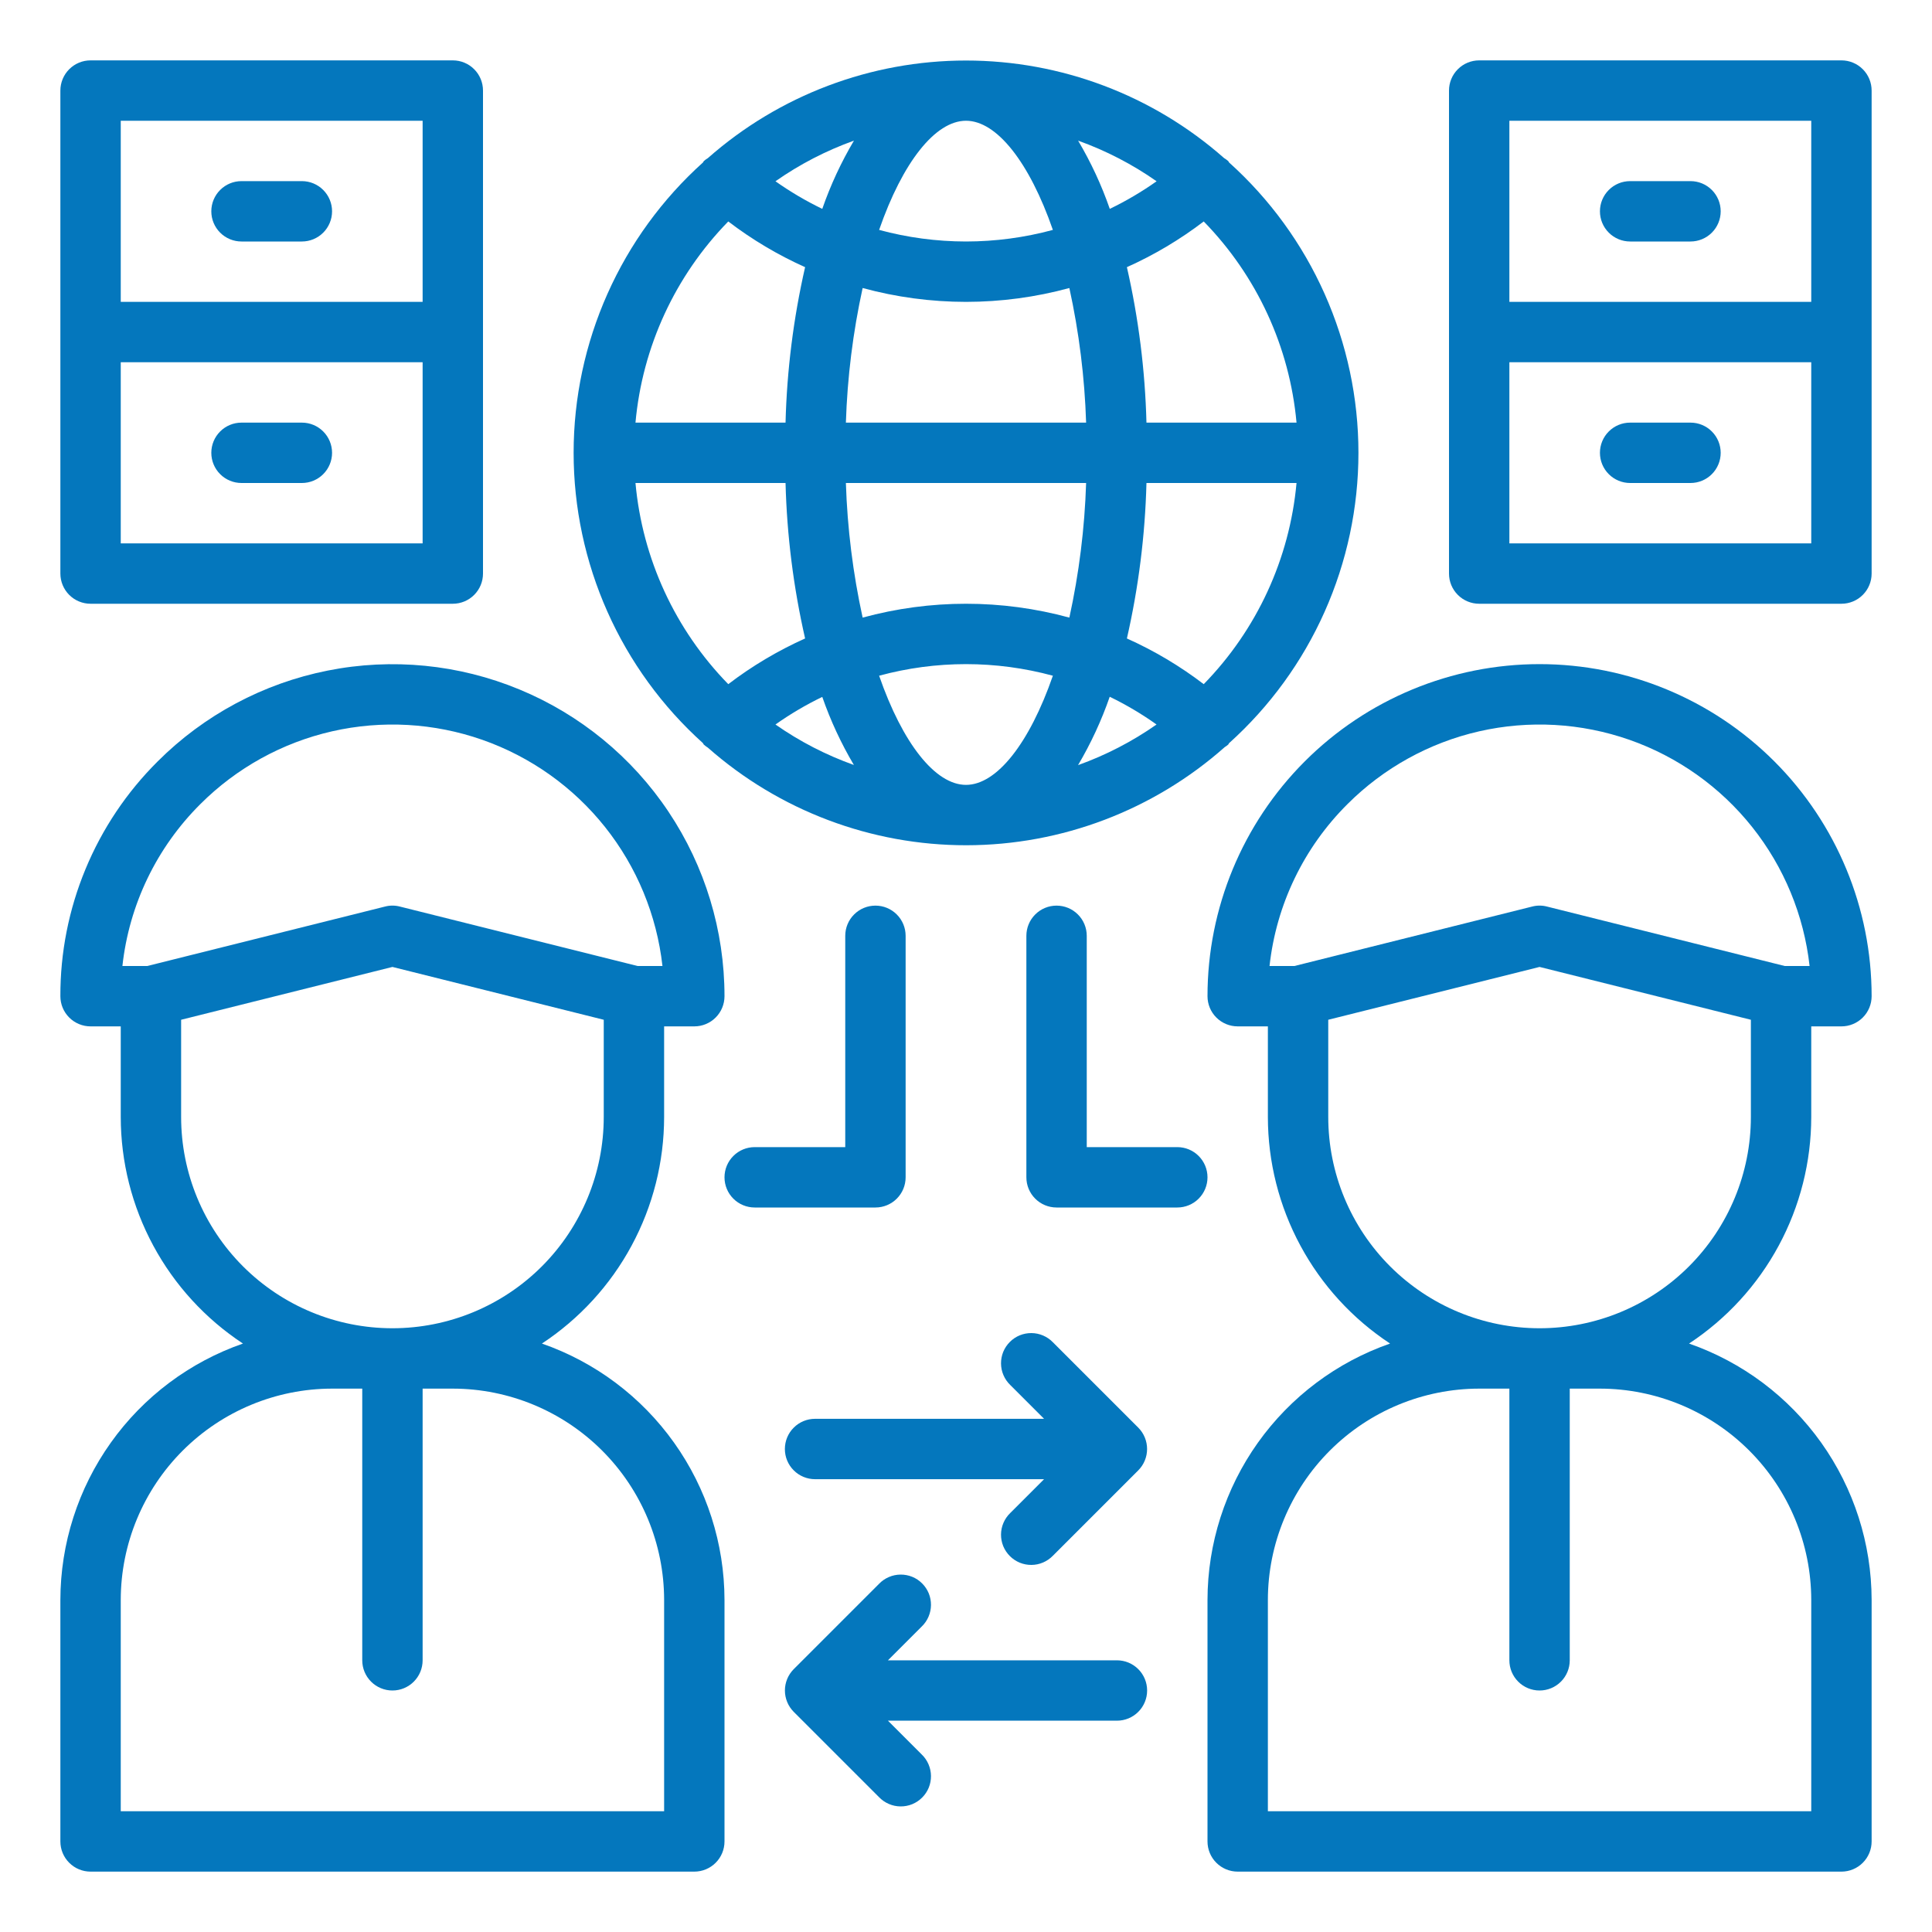 <svg width="64" height="64" viewBox="0 0 64 64" fill="none" xmlns="http://www.w3.org/2000/svg">
<path d="M17.952 44.507C19.195 43.688 20.216 42.574 20.922 41.264C21.629 39.954 21.999 38.489 22 37V34H23C23.265 34 23.52 33.895 23.707 33.707C23.895 33.52 24 33.265 24 33C24 30.825 23.354 28.698 22.145 26.89C20.937 25.081 19.219 23.672 17.209 22.84C15.2 22.007 12.988 21.789 10.855 22.214C8.721 22.638 6.761 23.685 5.223 25.223C4.198 26.242 3.386 27.454 2.833 28.789C2.279 30.124 1.996 31.555 2 33C2 33.265 2.105 33.52 2.293 33.707C2.48 33.895 2.735 34 3 34H4V37C4.001 38.489 4.371 39.954 5.078 41.264C5.784 42.574 6.805 43.688 8.048 44.507C6.284 45.121 4.754 46.268 3.671 47.79C2.587 49.311 2.003 51.132 2 53V61C2 61.265 2.105 61.52 2.293 61.707C2.48 61.895 2.735 62 3 62H23C23.265 62 23.52 61.895 23.707 61.707C23.895 61.52 24 61.265 24 61V53C23.997 51.132 23.413 49.311 22.329 47.79C21.246 46.268 19.716 45.121 17.952 44.507ZM6.637 26.637C7.835 25.439 9.348 24.603 11 24.226C12.652 23.85 14.377 23.947 15.977 24.507C17.576 25.068 18.985 26.068 20.041 27.394C21.096 28.719 21.756 30.316 21.945 32H21.121L13.242 30.03C13.083 29.989 12.917 29.989 12.758 30.03L4.879 32H4.055C4.277 29.97 5.189 28.077 6.637 26.637ZM6 37V33.781L13 32.031L20 33.781V37C20 38.857 19.262 40.637 17.95 41.95C16.637 43.263 14.857 44 13 44C11.143 44 9.363 43.263 8.05 41.95C6.737 40.637 6 38.857 6 37ZM22 60H4V53C4.002 51.144 4.741 49.365 6.053 48.053C7.365 46.741 9.144 46.002 11 46H12V55C12 55.265 12.105 55.52 12.293 55.707C12.48 55.895 12.735 56 13 56C13.265 56 13.52 55.895 13.707 55.707C13.895 55.52 14 55.265 14 55V46H15C16.856 46.002 18.635 46.741 19.947 48.053C21.259 49.365 21.998 51.144 22 53V60Z" fill="#0477BD"/>
<path d="M60 37V34H61C61.265 34 61.52 33.895 61.707 33.707C61.895 33.52 62 33.265 62 33C62 30.083 60.841 27.285 58.778 25.222C56.715 23.159 53.917 22 51 22C48.083 22 45.285 23.159 43.222 25.222C41.159 27.285 40 30.083 40 33C40 33.265 40.105 33.52 40.293 33.707C40.48 33.895 40.735 34 41 34H42V37C42.001 38.489 42.371 39.954 43.078 41.264C43.784 42.574 44.805 43.688 46.048 44.507C44.284 45.121 42.754 46.268 41.67 47.79C40.587 49.311 40.003 51.132 40 53V61C40 61.265 40.105 61.52 40.293 61.707C40.48 61.895 40.735 62 41 62H61C61.265 62 61.52 61.895 61.707 61.707C61.895 61.52 62 61.265 62 61V53C61.997 51.132 61.413 49.311 60.33 47.79C59.246 46.268 57.716 45.121 55.952 44.507C57.195 43.688 58.216 42.574 58.922 41.264C59.629 39.954 59.999 38.489 60 37ZM44.637 26.637C45.835 25.439 47.348 24.603 49 24.226C50.652 23.85 52.377 23.947 53.977 24.507C55.576 25.068 56.985 26.068 58.041 27.394C59.096 28.719 59.757 30.316 59.945 32H59.121L51.242 30.03C51.083 29.989 50.917 29.989 50.758 30.03L42.879 32H42.055C42.277 29.97 43.189 28.077 44.637 26.637ZM44 37V33.781L51 32.031L58 33.781V37C58 38.856 57.263 40.637 55.95 41.95C54.637 43.263 52.856 44 51 44C49.144 44 47.363 43.263 46.05 41.95C44.737 40.637 44 38.856 44 37ZM60 53V60H42V53C42.002 51.144 42.741 49.365 44.053 48.053C45.365 46.741 47.144 46.002 49 46H50V55C50 55.265 50.105 55.52 50.293 55.707C50.48 55.895 50.735 56 51 56C51.265 56 51.52 55.895 51.707 55.707C51.895 55.52 52 55.265 52 55V46H53C54.856 46.002 56.635 46.741 57.947 48.053C59.259 49.365 59.998 51.144 60 53Z" fill="#0477BD"/>
<path d="M23.286 24.619C23.297 24.632 23.3 24.65 23.312 24.663C23.355 24.702 23.401 24.737 23.45 24.768C25.815 26.854 28.861 28.003 32.014 28C35.167 27.996 38.211 26.84 40.571 24.749C40.612 24.724 40.652 24.695 40.688 24.663C40.7 24.65 40.703 24.632 40.714 24.619C42.063 23.406 43.142 21.922 43.88 20.265C44.618 18.608 45 16.814 45 15C45 13.186 44.618 11.392 43.88 9.735C43.142 8.077 42.063 6.594 40.714 5.381C40.703 5.368 40.7 5.35 40.688 5.337C40.645 5.3 40.599 5.266 40.55 5.237C38.189 3.154 35.148 2.005 32 2.005C28.852 2.005 25.811 3.154 23.45 5.237C23.401 5.266 23.356 5.299 23.314 5.337C23.302 5.35 23.299 5.368 23.288 5.381C21.939 6.594 20.86 8.077 20.122 9.735C19.384 11.392 19.002 13.186 19.002 15C19.002 16.814 19.384 18.608 20.122 20.265C20.86 21.922 21.939 23.406 23.288 24.619H23.286ZM26.022 16C26.067 17.734 26.284 19.459 26.67 21.15C25.766 21.555 24.912 22.063 24.125 22.664C22.365 20.862 21.279 18.509 21.051 16H26.022ZM32 4C33.017 4 34.1 5.373 34.878 7.616C33.94 7.87 32.972 7.999 32 8C31.028 7.999 30.06 7.87 29.122 7.616C29.9 5.373 30.983 4 32 4ZM27.239 6.919C26.698 6.658 26.179 6.352 25.688 6.005C26.491 5.442 27.365 4.99 28.288 4.659C27.864 5.375 27.512 6.132 27.239 6.919ZM35.714 4.659C36.637 4.99 37.511 5.442 38.314 6.005C37.823 6.352 37.304 6.658 36.763 6.919C36.49 6.132 36.138 5.375 35.714 4.659ZM32 10C33.157 9.999 34.308 9.845 35.424 9.541C35.745 11.007 35.931 12.5 35.979 14H28.021C28.069 12.5 28.255 11.007 28.576 9.541C29.692 9.845 30.843 9.999 32 10ZM35.979 16C35.931 17.5 35.745 18.993 35.424 20.459C33.182 19.847 30.818 19.847 28.576 20.459C28.255 18.993 28.069 17.5 28.021 16H35.979ZM32 26C30.983 26 29.9 24.627 29.122 22.384C31.006 21.872 32.993 21.872 34.878 22.384C34.1 24.627 33.017 26 32 26ZM36.761 23.081C37.303 23.344 37.821 23.651 38.312 24C37.509 24.563 36.635 25.015 35.712 25.346C36.136 24.628 36.488 23.869 36.761 23.081ZM28.286 25.341C27.364 25.012 26.49 24.561 25.688 24C26.179 23.653 26.698 23.347 27.239 23.086C27.512 23.871 27.863 24.626 28.286 25.341ZM39.875 22.664C39.088 22.063 38.234 21.555 37.33 21.15C37.716 19.459 37.933 17.734 37.978 16H42.949C42.721 18.509 41.635 20.862 39.875 22.664ZM42.949 14H37.978C37.933 12.266 37.716 10.541 37.33 8.85C38.234 8.445 39.088 7.937 39.875 7.336C41.635 9.138 42.721 11.491 42.949 14ZM24.125 7.336C24.912 7.937 25.766 8.445 26.67 8.85C26.284 10.541 26.067 12.266 26.022 14H21.051C21.279 11.491 22.365 9.138 24.125 7.336Z" fill="#0477BD"/>
<path d="M8 8H10C10.265 8 10.52 7.895 10.707 7.707C10.895 7.52 11 7.265 11 7C11 6.735 10.895 6.48 10.707 6.293C10.52 6.105 10.265 6 10 6H8C7.735 6 7.48 6.105 7.293 6.293C7.105 6.48 7 6.735 7 7C7 7.265 7.105 7.52 7.293 7.707C7.48 7.895 7.735 8 8 8Z" fill="#0477BD"/>
<path d="M10 14H8C7.735 14 7.48 14.105 7.293 14.293C7.105 14.48 7 14.735 7 15C7 15.265 7.105 15.52 7.293 15.707C7.48 15.895 7.735 16 8 16H10C10.265 16 10.52 15.895 10.707 15.707C10.895 15.52 11 15.265 11 15C11 14.735 10.895 14.48 10.707 14.293C10.52 14.105 10.265 14 10 14Z" fill="#0477BD"/>
<path d="M30 39V31C30 30.735 29.895 30.48 29.707 30.293C29.52 30.105 29.265 30 29 30C28.735 30 28.48 30.105 28.293 30.293C28.105 30.48 28 30.735 28 31V38H25C24.735 38 24.48 38.105 24.293 38.293C24.105 38.48 24 38.735 24 39C24 39.265 24.105 39.52 24.293 39.707C24.48 39.895 24.735 40 25 40H29C29.265 40 29.52 39.895 29.707 39.707C29.895 39.52 30 39.265 30 39Z" fill="#0477BD"/>
<path d="M39 38H36V31C36 30.735 35.895 30.48 35.707 30.293C35.52 30.105 35.265 30 35 30C34.735 30 34.48 30.105 34.293 30.293C34.105 30.48 34 30.735 34 31V39C34 39.265 34.105 39.52 34.293 39.707C34.48 39.895 34.735 40 35 40H39C39.265 40 39.52 39.895 39.707 39.707C39.895 39.52 40 39.265 40 39C40 38.735 39.895 38.48 39.707 38.293C39.52 38.105 39.265 38 39 38Z" fill="#0477BD"/>
<path d="M37.706 47.292L34.879 44.465C34.787 44.369 34.676 44.293 34.554 44.241C34.432 44.188 34.301 44.161 34.168 44.16C34.036 44.159 33.904 44.184 33.781 44.234C33.658 44.284 33.547 44.359 33.453 44.453C33.359 44.547 33.285 44.658 33.234 44.781C33.184 44.904 33.159 45.036 33.16 45.168C33.161 45.301 33.188 45.432 33.241 45.554C33.293 45.676 33.37 45.787 33.465 45.879L34.586 47H27C26.735 47 26.48 47.105 26.293 47.293C26.105 47.48 26 47.735 26 48C26 48.265 26.105 48.52 26.293 48.707C26.48 48.895 26.735 49 27 49H34.586L33.465 50.121C33.37 50.213 33.293 50.324 33.241 50.446C33.188 50.568 33.161 50.699 33.16 50.832C33.159 50.964 33.184 51.096 33.234 51.219C33.285 51.342 33.359 51.453 33.453 51.547C33.547 51.641 33.658 51.715 33.781 51.766C33.904 51.816 34.036 51.841 34.168 51.84C34.301 51.839 34.432 51.812 34.554 51.759C34.676 51.707 34.787 51.63 34.879 51.535L37.706 48.708C37.799 48.615 37.873 48.504 37.923 48.382C38.024 48.137 38.024 47.863 37.923 47.618C37.873 47.496 37.799 47.385 37.706 47.292Z" fill="#0477BD"/>
<path d="M37 55H29.414L30.535 53.879C30.631 53.787 30.707 53.676 30.759 53.554C30.811 53.432 30.839 53.301 30.84 53.168C30.841 53.036 30.816 52.904 30.766 52.781C30.715 52.658 30.641 52.547 30.547 52.453C30.453 52.359 30.342 52.284 30.219 52.234C30.096 52.184 29.964 52.159 29.832 52.16C29.699 52.161 29.568 52.188 29.446 52.241C29.324 52.293 29.213 52.369 29.121 52.465L26.294 55.292C26.201 55.385 26.127 55.496 26.077 55.618C25.976 55.863 25.976 56.137 26.077 56.382C26.127 56.504 26.201 56.615 26.294 56.708L29.121 59.535C29.213 59.63 29.324 59.707 29.446 59.759C29.568 59.812 29.699 59.839 29.832 59.84C29.964 59.841 30.096 59.816 30.219 59.766C30.342 59.715 30.453 59.641 30.547 59.547C30.641 59.453 30.715 59.342 30.766 59.219C30.816 59.096 30.841 58.964 30.84 58.832C30.839 58.699 30.811 58.568 30.759 58.446C30.707 58.324 30.631 58.213 30.535 58.121L29.414 57H37C37.265 57 37.52 56.895 37.707 56.707C37.895 56.52 38 56.265 38 56C38 55.735 37.895 55.48 37.707 55.293C37.52 55.105 37.265 55 37 55Z" fill="#0477BD"/>
<path d="M3 20H15C15.265 20 15.52 19.895 15.707 19.707C15.895 19.52 16 19.265 16 19V3C16 2.735 15.895 2.48 15.707 2.293C15.52 2.105 15.265 2 15 2H3C2.735 2 2.481 2.105 2.293 2.293C2.106 2.48 2 2.735 2 3V19C2 19.265 2.106 19.52 2.293 19.707C2.481 19.895 2.735 20 3 20ZM4 18V12H14V18H4ZM14 4V10H4V4H14Z" fill="#0477BD"/>
<path d="M54 8H56C56.265 8 56.52 7.895 56.707 7.707C56.895 7.52 57 7.265 57 7C57 6.735 56.895 6.48 56.707 6.293C56.52 6.105 56.265 6 56 6H54C53.735 6 53.48 6.105 53.293 6.293C53.105 6.48 53 6.735 53 7C53 7.265 53.105 7.52 53.293 7.707C53.48 7.895 53.735 8 54 8Z" fill="#0477BD"/>
<path d="M56 14H54C53.735 14 53.48 14.105 53.293 14.293C53.105 14.48 53 14.735 53 15C53 15.265 53.105 15.52 53.293 15.707C53.48 15.895 53.735 16 54 16H56C56.265 16 56.52 15.895 56.707 15.707C56.895 15.52 57 15.265 57 15C57 14.735 56.895 14.48 56.707 14.293C56.52 14.105 56.265 14 56 14Z" fill="#0477BD"/>
<path d="M61 2H49C48.735 2 48.48 2.105 48.293 2.293C48.105 2.48 48 2.735 48 3V19C48 19.265 48.105 19.52 48.293 19.707C48.48 19.895 48.735 20 49 20H61C61.265 20 61.52 19.895 61.707 19.707C61.895 19.52 62 19.265 62 19V3C62 2.735 61.895 2.48 61.707 2.293C61.52 2.105 61.265 2 61 2ZM60 4V10H50V4H60ZM50 18V12H60V18H50Z" fill="#0477BD"/>
</svg>
